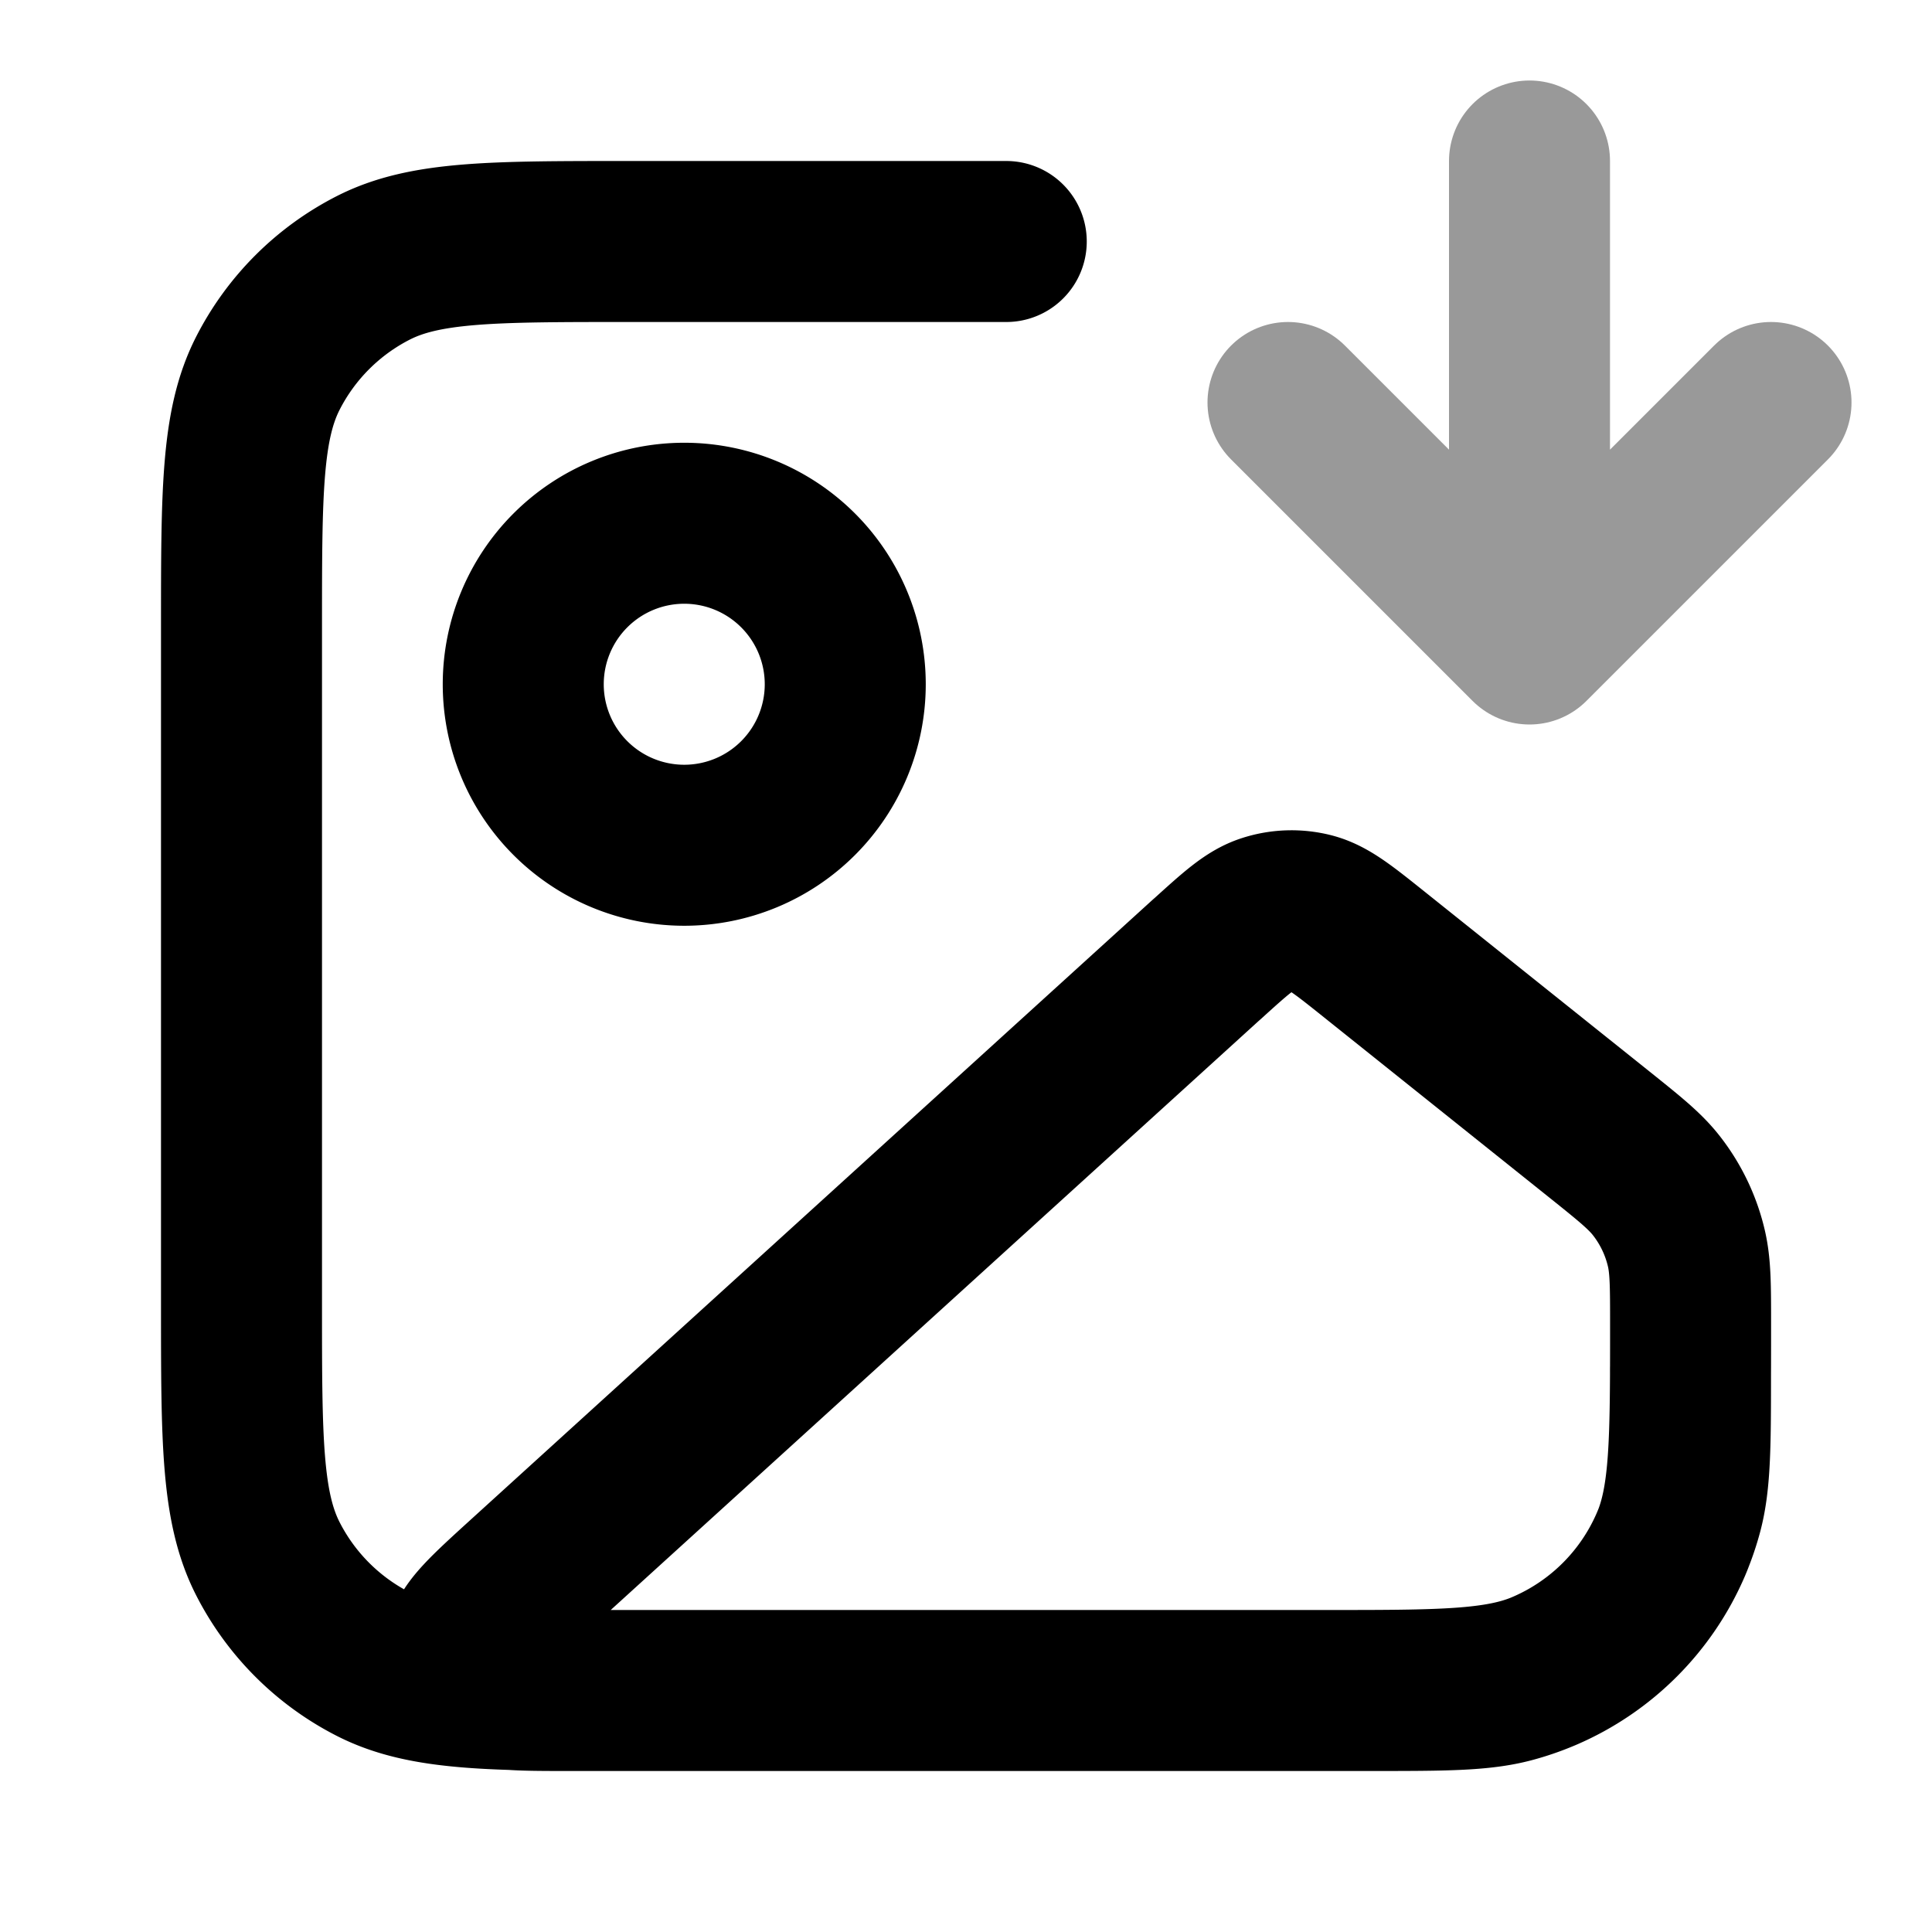 <svg fill="none" xmlns="http://www.w3.org/2000/svg" viewBox="0 0 24 24"><path opacity=".4" d="m16 5 3 3m0 0 3-3m-3 3V2" stroke="currentColor" stroke-width="2" stroke-linecap="round" stroke-linejoin="round"/><path d="M12.5 3H7.8c-1.68 0-2.52 0-3.162.327a3 3 0 0 0-1.311 1.311C3 5.28 3 6.12 3 7.8v8.4c0 1.68 0 2.52.327 3.162a3 3 0 0 0 1.311 1.311C5.28 21 6.12 21 7.8 21H17c.93 0 1.395 0 1.776-.102a3 3 0 0 0 2.122-2.122C21 18.395 21 17.93 21 17M10.5 8.5a2 2 0 1 1-4 0 2 2 0 0 1 4 0Zm4.49 3.418-8.459 7.69c-.476.433-.714.649-.735.836a.5.5 0 0 0 .167.431C6.105 21 6.426 21 7.07 21h9.387c1.44 0 2.159 0 2.724-.242a3 3 0 0 0 1.578-1.578c.242-.565.242-1.285.242-2.724 0-.484 0-.726-.053-.952a2.001 2.001 0 0 0-.374-.778c-.143-.182-.332-.333-.71-.636l-2.797-2.237c-.379-.303-.568-.454-.776-.508a1 1 0 0 0-.557.018c-.205.066-.384.23-.743.555Z" stroke="currentColor" stroke-width="2" stroke-linecap="round" stroke-linejoin="round"/></svg>